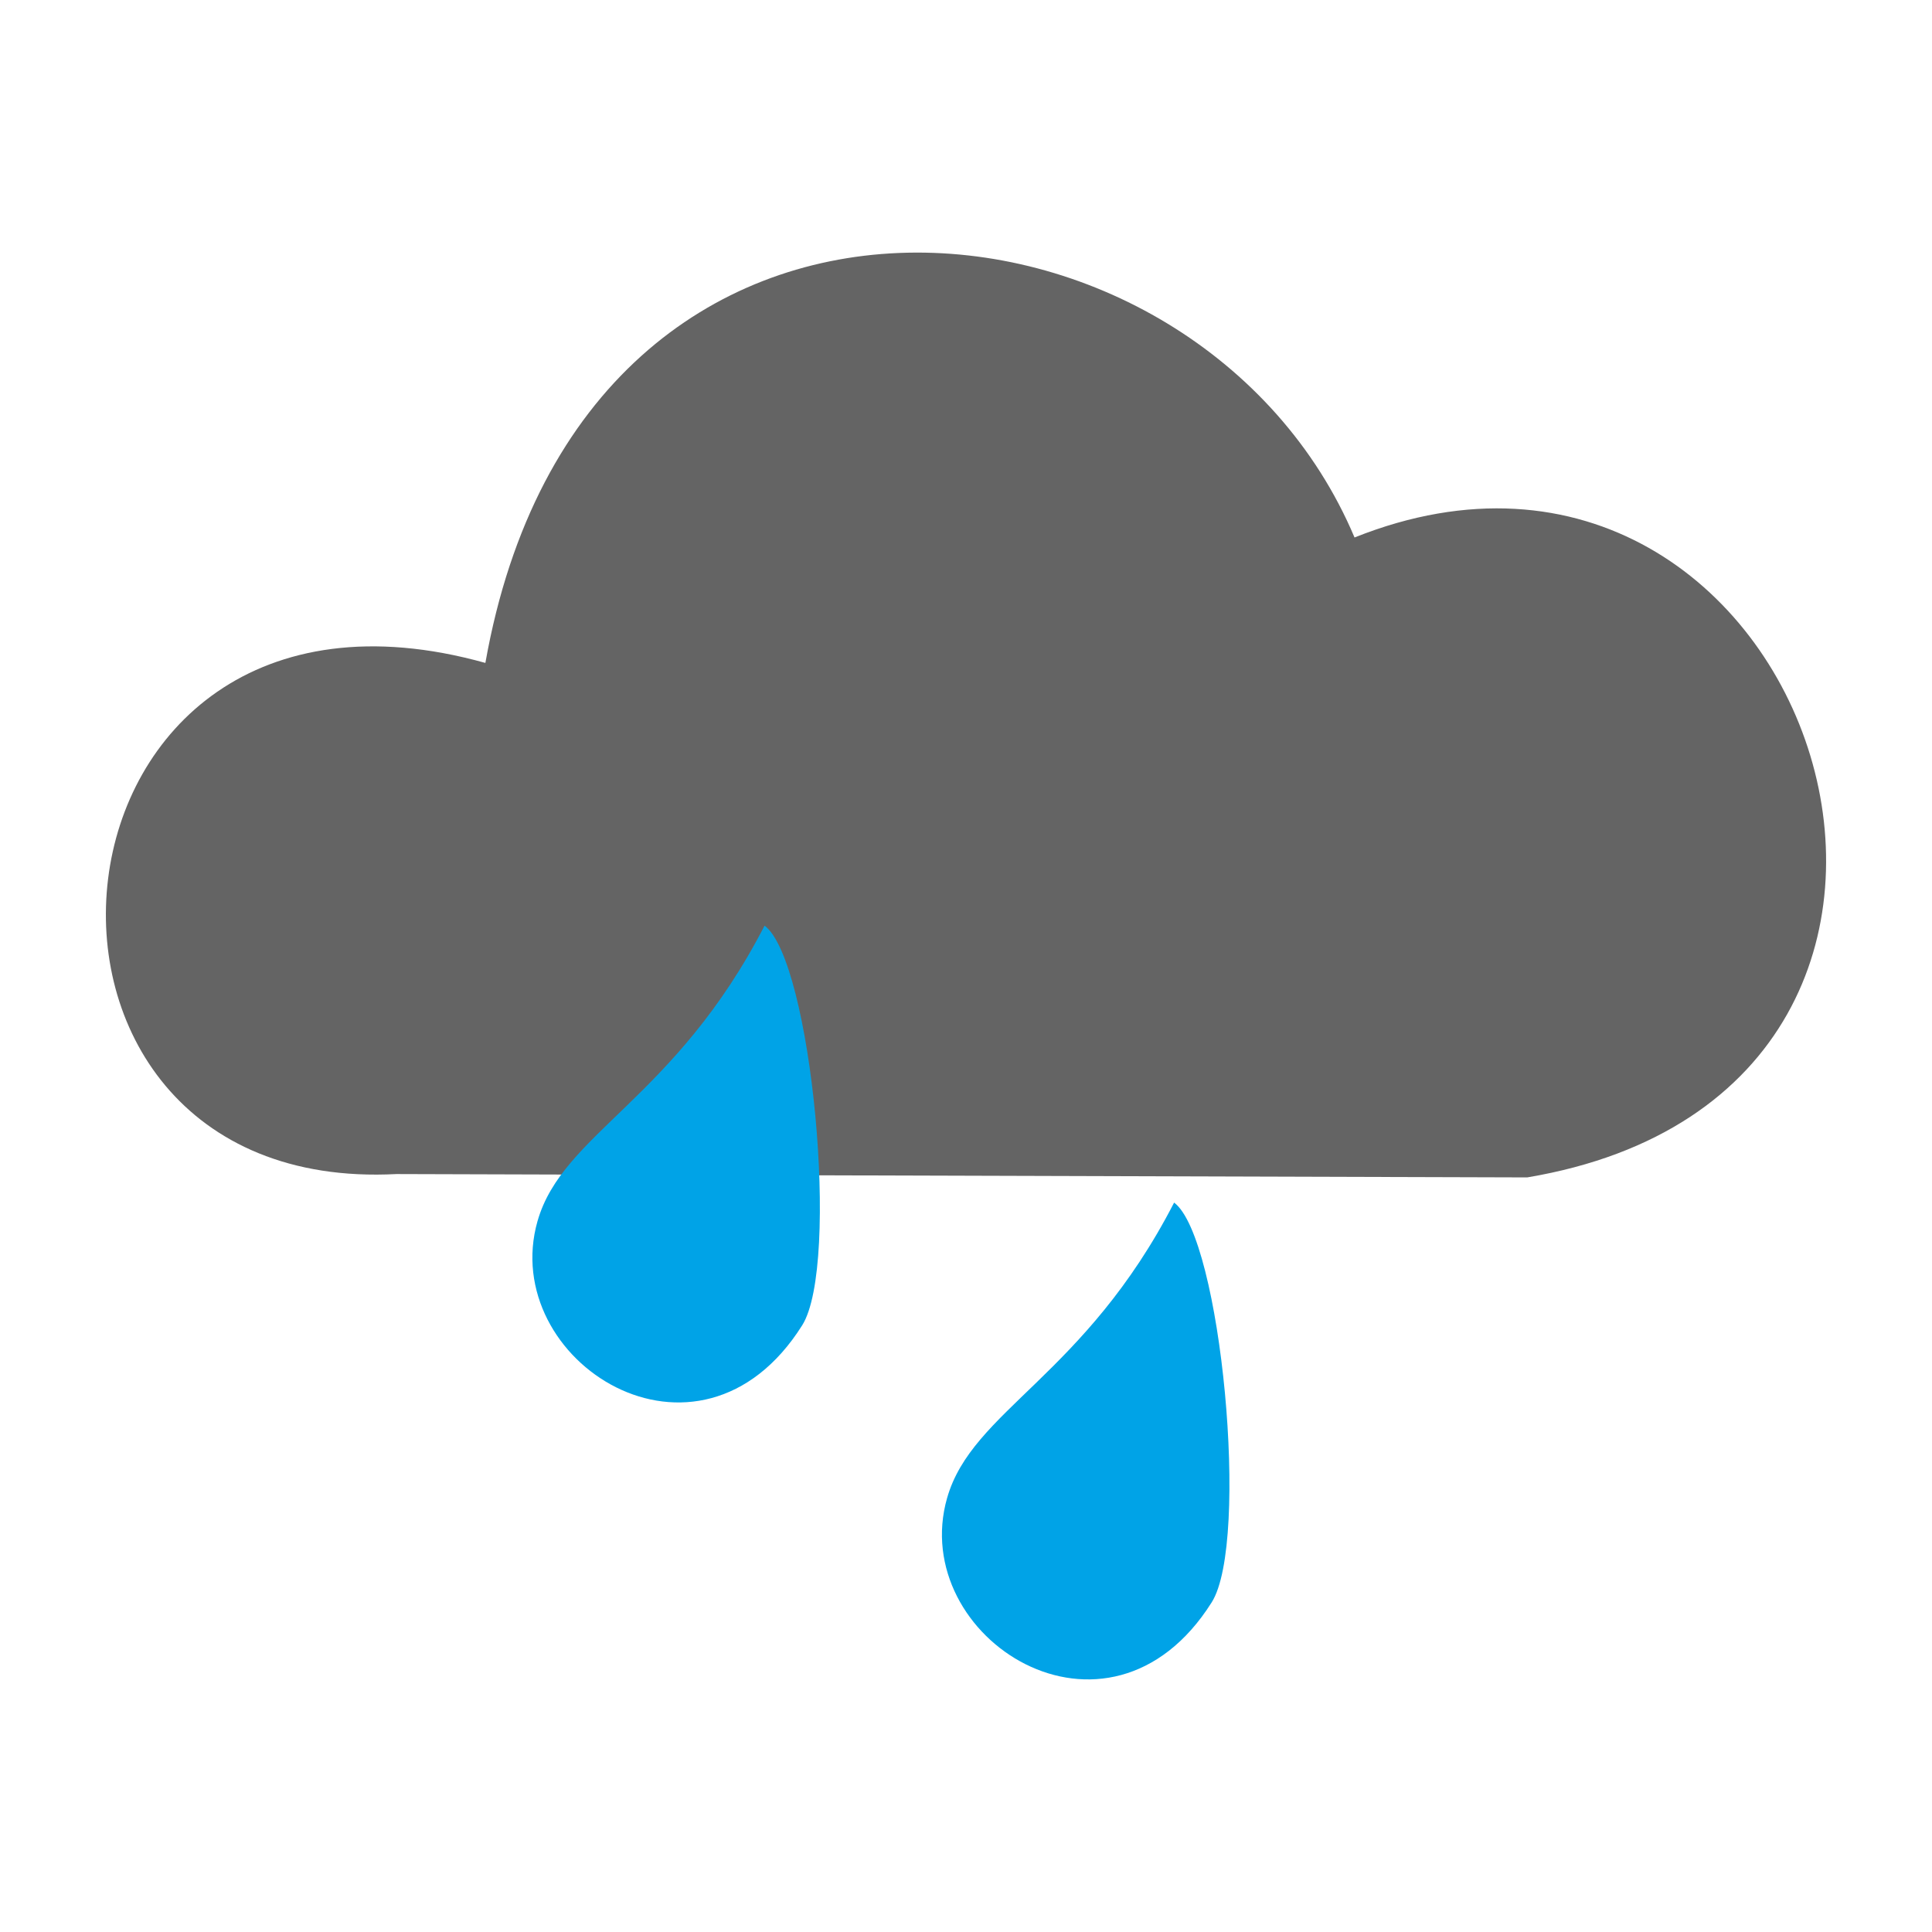 <?xml version="1.0" encoding="UTF-8" standalone="no"?>
<!-- Created with Inkscape (http://www.inkscape.org/) -->

<svg
   width="125mm"
   height="125mm"
   viewBox="0 0 125 125"
   version="1.1"
   id="svg1"
   xml:space="preserve"
   inkscape:version="1.3 (0e150ed6c4, 2023-07-21)"
   sodipodi:docname="Regen_mittel.svg"
   inkscape:export-filename="Regen_mittel.png"
   inkscape:export-xdpi="96"
   inkscape:export-ydpi="96"
   xmlns:inkscape="http://www.inkscape.org/namespaces/inkscape"
   xmlns:sodipodi="http://sodipodi.sourceforge.net/DTD/sodipodi-0.dtd"
   xmlns="http://www.w3.org/2000/svg"
   xmlns:svg="http://www.w3.org/2000/svg"><sodipodi:namedview
     id="namedview1"
     pagecolor="#505050"
     bordercolor="#ffffff"
     borderopacity="1"
     inkscape:showpageshadow="0"
     inkscape:pageopacity="0"
     inkscape:pagecheckerboard="1"
     inkscape:deskcolor="#d1d1d1"
     inkscape:document-units="mm"
     inkscape:zoom="1.3879489"
     inkscape:cx="140.49509"
     inkscape:cy="233.07775"
     inkscape:window-width="1920"
     inkscape:window-height="1017"
     inkscape:window-x="3832"
     inkscape:window-y="497"
     inkscape:window-maximized="1"
     inkscape:current-layer="layer1" /><defs
     id="defs1" /><g
     inkscape:label="Ebene 1"
     inkscape:groupmode="layer"
     id="layer1"><g
       id="g1"
       transform="translate(-1.2512527e-7,-16.24)"><path
         style="fill:#646464;fill-opacity:1;stroke-width:3;stroke-linecap:round;stroke-miterlimit:5"
         d="M 31.404,59.131 C 37.798,23.036 77.588,27.201 87.638,51.015 117.249,39.189 132.938,86.678 98.811,92.418 L 25.655,92.201 C -2.008,93.651 1.64,50.819 31.404,59.131 Z"
         id="path11"
         sodipodi:nodetypes="ccccc" /><path
         style="fill:#00a3e7;fill-opacity:1;stroke-width:3.023;stroke-linecap:round;stroke-miterlimit:5"
         d="m 34.778,95.244 c -2.577,9.047 10.422,17.383 17.123,6.744 2.472,-3.925 0.611,-23.599 -2.434,-25.859 -5.783,11.236 -13.071,13.435 -14.688,19.115 z"
         id="path2"
         sodipodi:nodetypes="sscs" /><path
         style="fill:#00a3e7;fill-opacity:1;stroke-width:3.023;stroke-linecap:round;stroke-miterlimit:5"
         d="m 61.276,113.163 c -2.577,9.047 10.422,17.383 17.123,6.744 2.472,-3.925 0.611,-23.599 -2.434,-25.859 -5.783,11.236 -13.071,13.435 -14.688,19.115 z"
         id="path1"
         sodipodi:nodetypes="sscs" /></g></g></svg>
